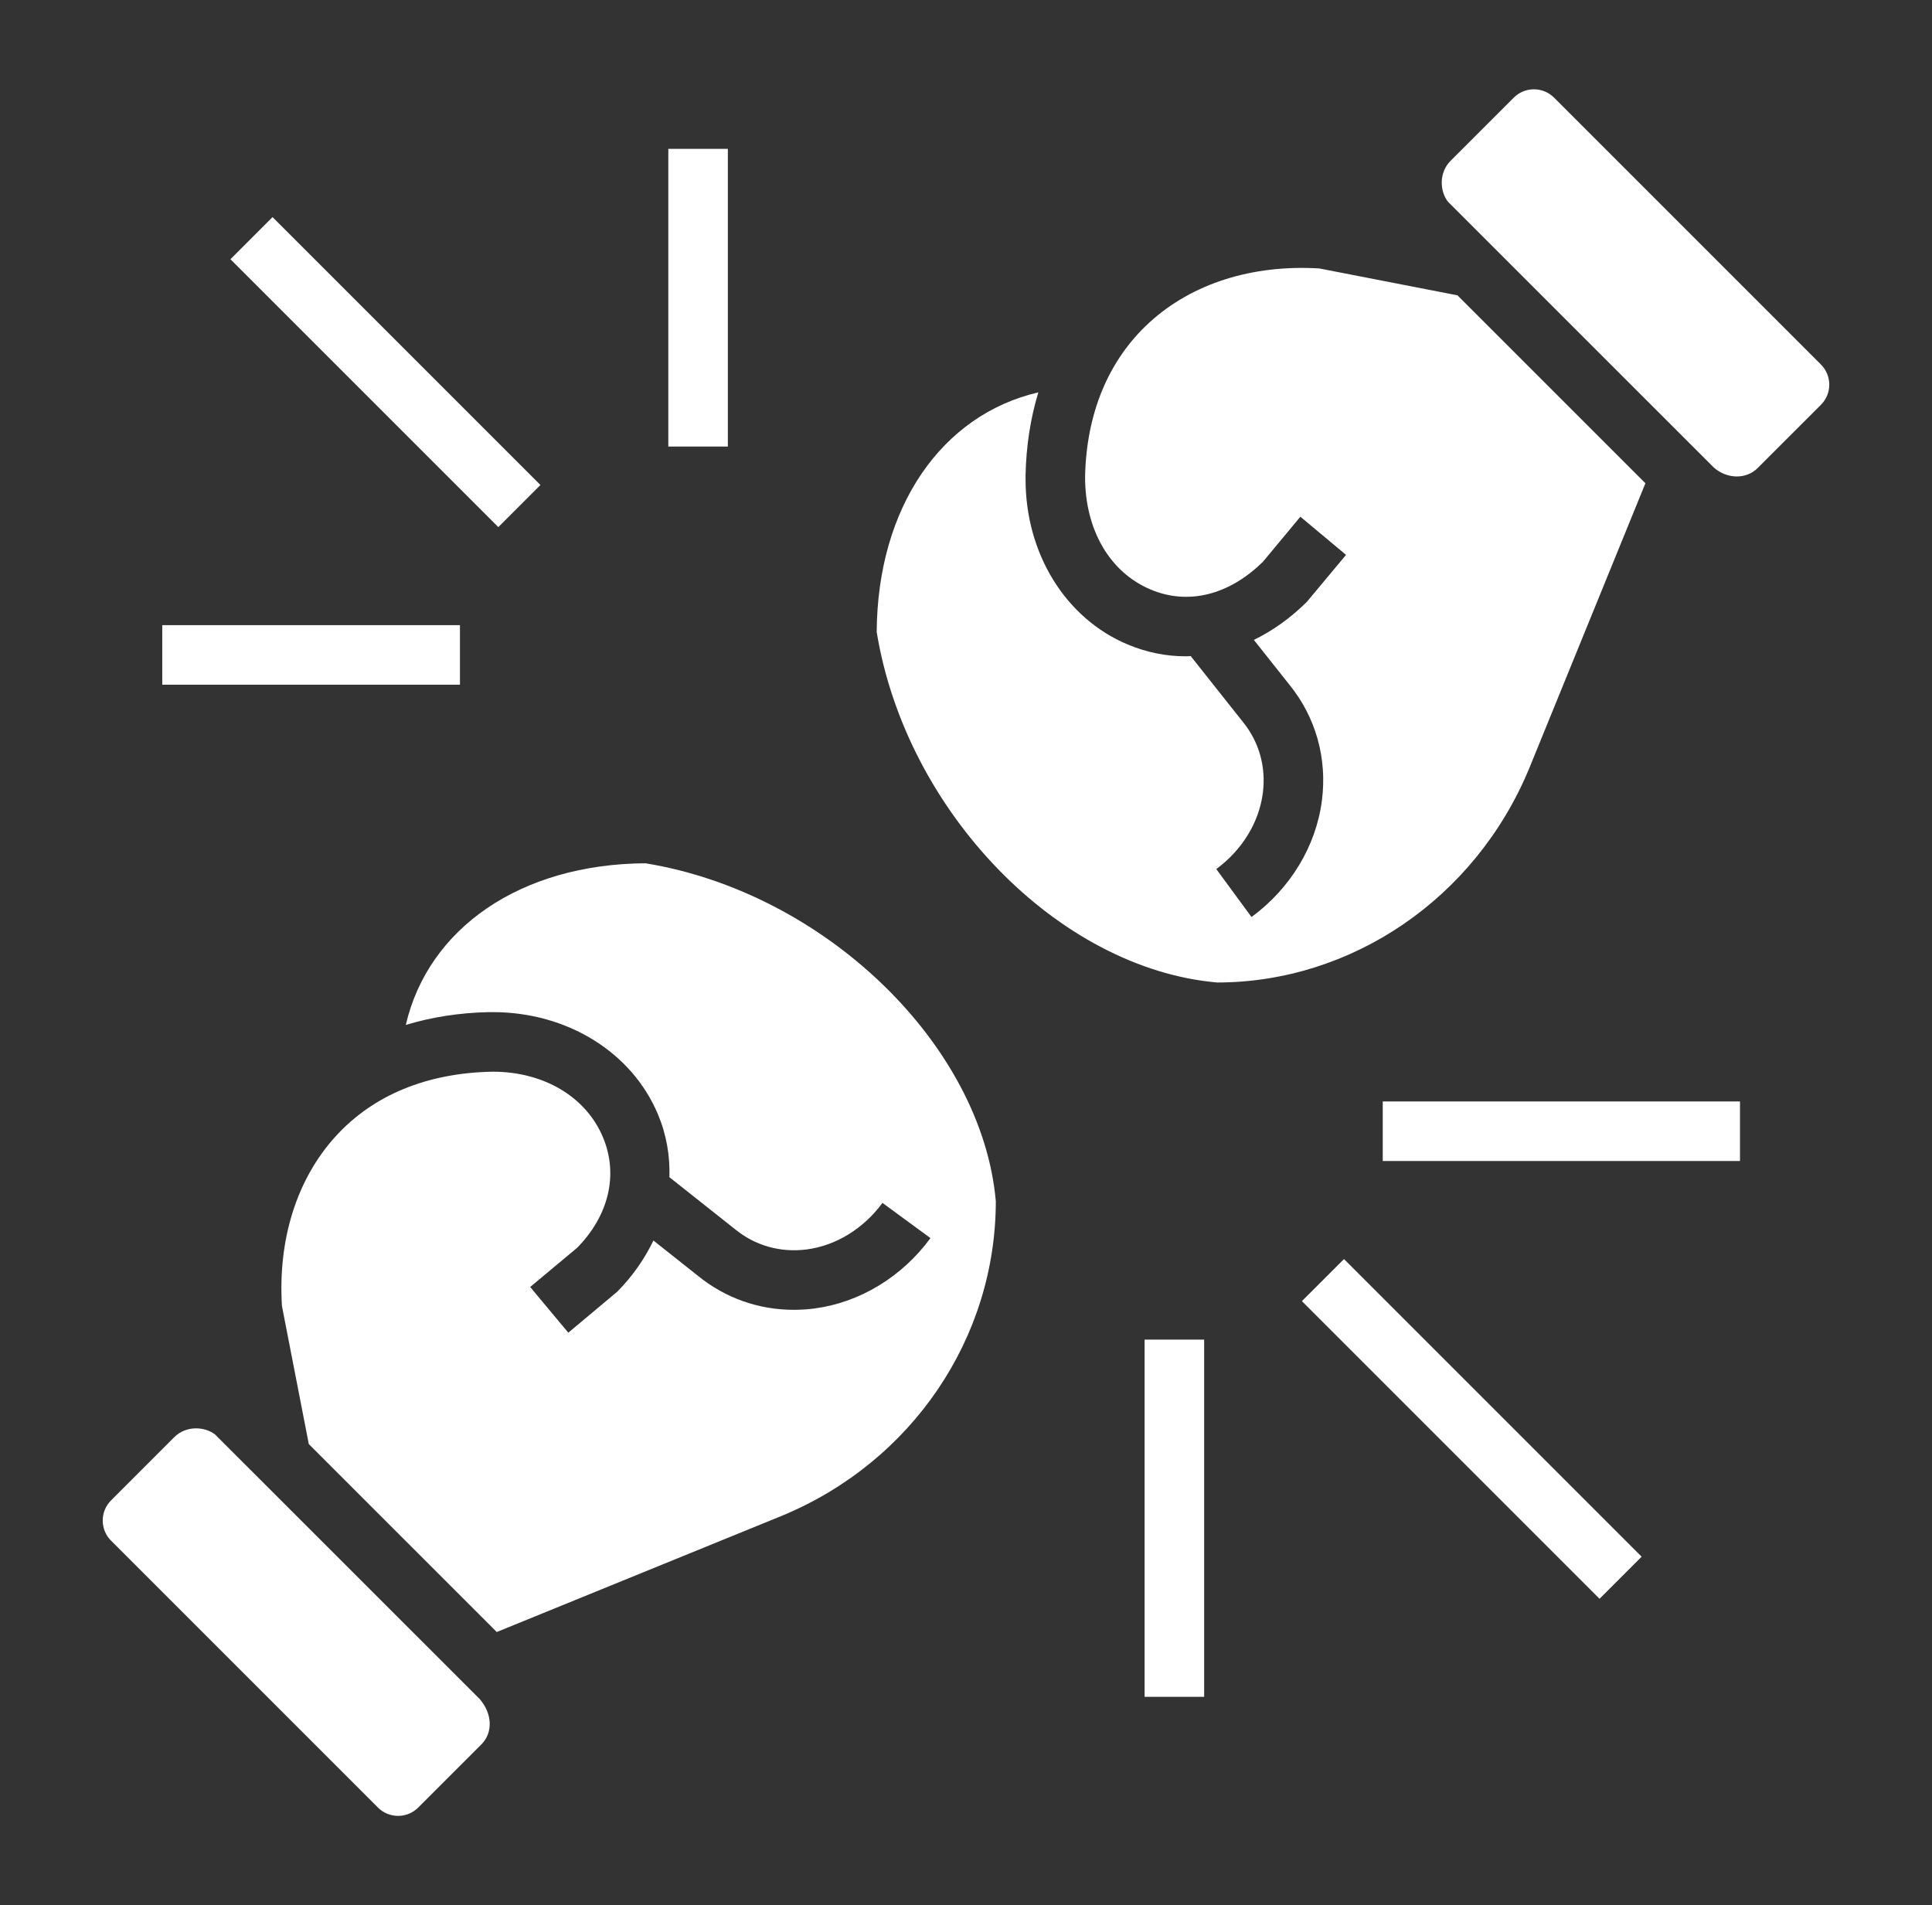 <svg width="72" height="71" viewBox="0 0 72 71" fill="none" xmlns="http://www.w3.org/2000/svg">
<rect x="0" y="0" width="72" height="71" fill="#333333" stroke="none"/>
<path d="M17.941 65.006L15.585 67.361C15.171 67.774 14.499 67.774 14.085 67.361L4.139 57.415C3.725 57.001 3.725 56.328 4.138 55.915L6.493 53.559C6.722 53.329 7.022 53.229 7.309 53.229C7.573 53.229 7.83 53.313 8.017 53.46L17.875 63.315C18.35 63.859 18.377 64.57 17.941 65.006ZM29.172 56.474L18.513 60.819L11.508 53.815L10.507 48.668C10.354 46.168 11.069 43.92 12.521 42.333C13.911 40.815 15.897 39.986 18.346 39.938H18.366C20.267 39.938 21.839 40.873 22.471 42.383C23.058 43.783 22.68 45.309 21.508 46.501L19.758 47.961L21.179 49.664L23.007 48.133C23.587 47.546 24.026 46.901 24.352 46.23L26.026 47.557C27.042 48.379 28.281 48.812 29.58 48.812C29.832 48.812 30.086 48.796 30.341 48.764C32.033 48.544 33.614 47.588 34.676 46.139L32.887 44.827C32.181 45.788 31.151 46.422 30.056 46.563C29.092 46.685 28.158 46.426 27.413 45.824L24.947 43.87C24.972 43.081 24.84 42.288 24.518 41.523C23.547 39.21 21.134 37.718 18.365 37.718C18.357 37.718 18.348 37.718 18.339 37.718C18.328 37.718 18.219 37.72 18.217 37.718C17.119 37.741 16.084 37.904 15.123 38.195C15.957 34.597 19.39 32.2 24.052 32.171C30.747 33.262 36.598 38.938 37.111 44.766C37.109 49.867 33.99 54.464 29.172 56.474Z" fill="white"/>
<path d="M56.977 28.664C54.965 33.491 50.367 36.609 45.362 36.614C39.44 36.097 33.764 30.247 32.672 23.551C32.701 18.889 35.098 15.456 38.696 14.622C38.404 15.583 38.242 16.618 38.219 17.716C38.219 17.722 38.22 17.832 38.22 17.839C38.21 20.618 39.703 23.044 42.025 24.017C42.73 24.313 43.458 24.458 44.186 24.458C44.248 24.458 44.31 24.451 44.373 24.448L46.332 26.92C46.927 27.657 47.187 28.592 47.062 29.555C46.921 30.649 46.288 31.68 45.327 32.386L46.64 34.174C48.089 33.111 49.044 31.532 49.263 29.839C49.467 28.269 49.038 26.737 48.065 25.533L46.728 23.847C47.419 23.51 48.086 23.041 48.703 22.428L50.163 20.678L48.461 19.256L47.072 20.928C45.809 22.177 44.28 22.559 42.883 21.97C41.368 21.334 40.432 19.755 40.438 17.761C40.486 15.396 41.315 13.41 42.833 12.02C44.419 10.567 46.666 9.853 49.168 10.004L54.316 11.006L61.32 18.009L56.977 28.664ZM67.862 15.084L65.507 17.439C65.071 17.875 64.36 17.852 63.871 17.426L53.961 7.517C53.655 7.127 53.619 6.433 54.059 5.993L56.415 3.638C56.828 3.225 57.501 3.225 57.915 3.638L67.861 13.584C68.275 13.999 68.275 14.671 67.862 15.084Z" fill="white"/>
<path d="M48.518 48.488L50.087 46.92L61.179 58.012L59.61 59.58L48.518 48.488Z" fill="white"/>
<path d="M42.656 49.922H44.875V63.234H42.656V49.922Z" fill="white"/>
<path d="M51.531 41.047H64.844V43.266H51.531V41.047Z" fill="white"/>
<path d="M8.588 9.66L10.157 8.091L20.14 18.074L18.571 19.643L8.588 9.66Z" fill="white"/>
<path d="M6.047 23.297H17.141V25.516H6.047V23.297Z" fill="white"/>
<path d="M24.906 5.547H27.125V16.641H24.906V5.547Z" fill="white"/>
</svg>
